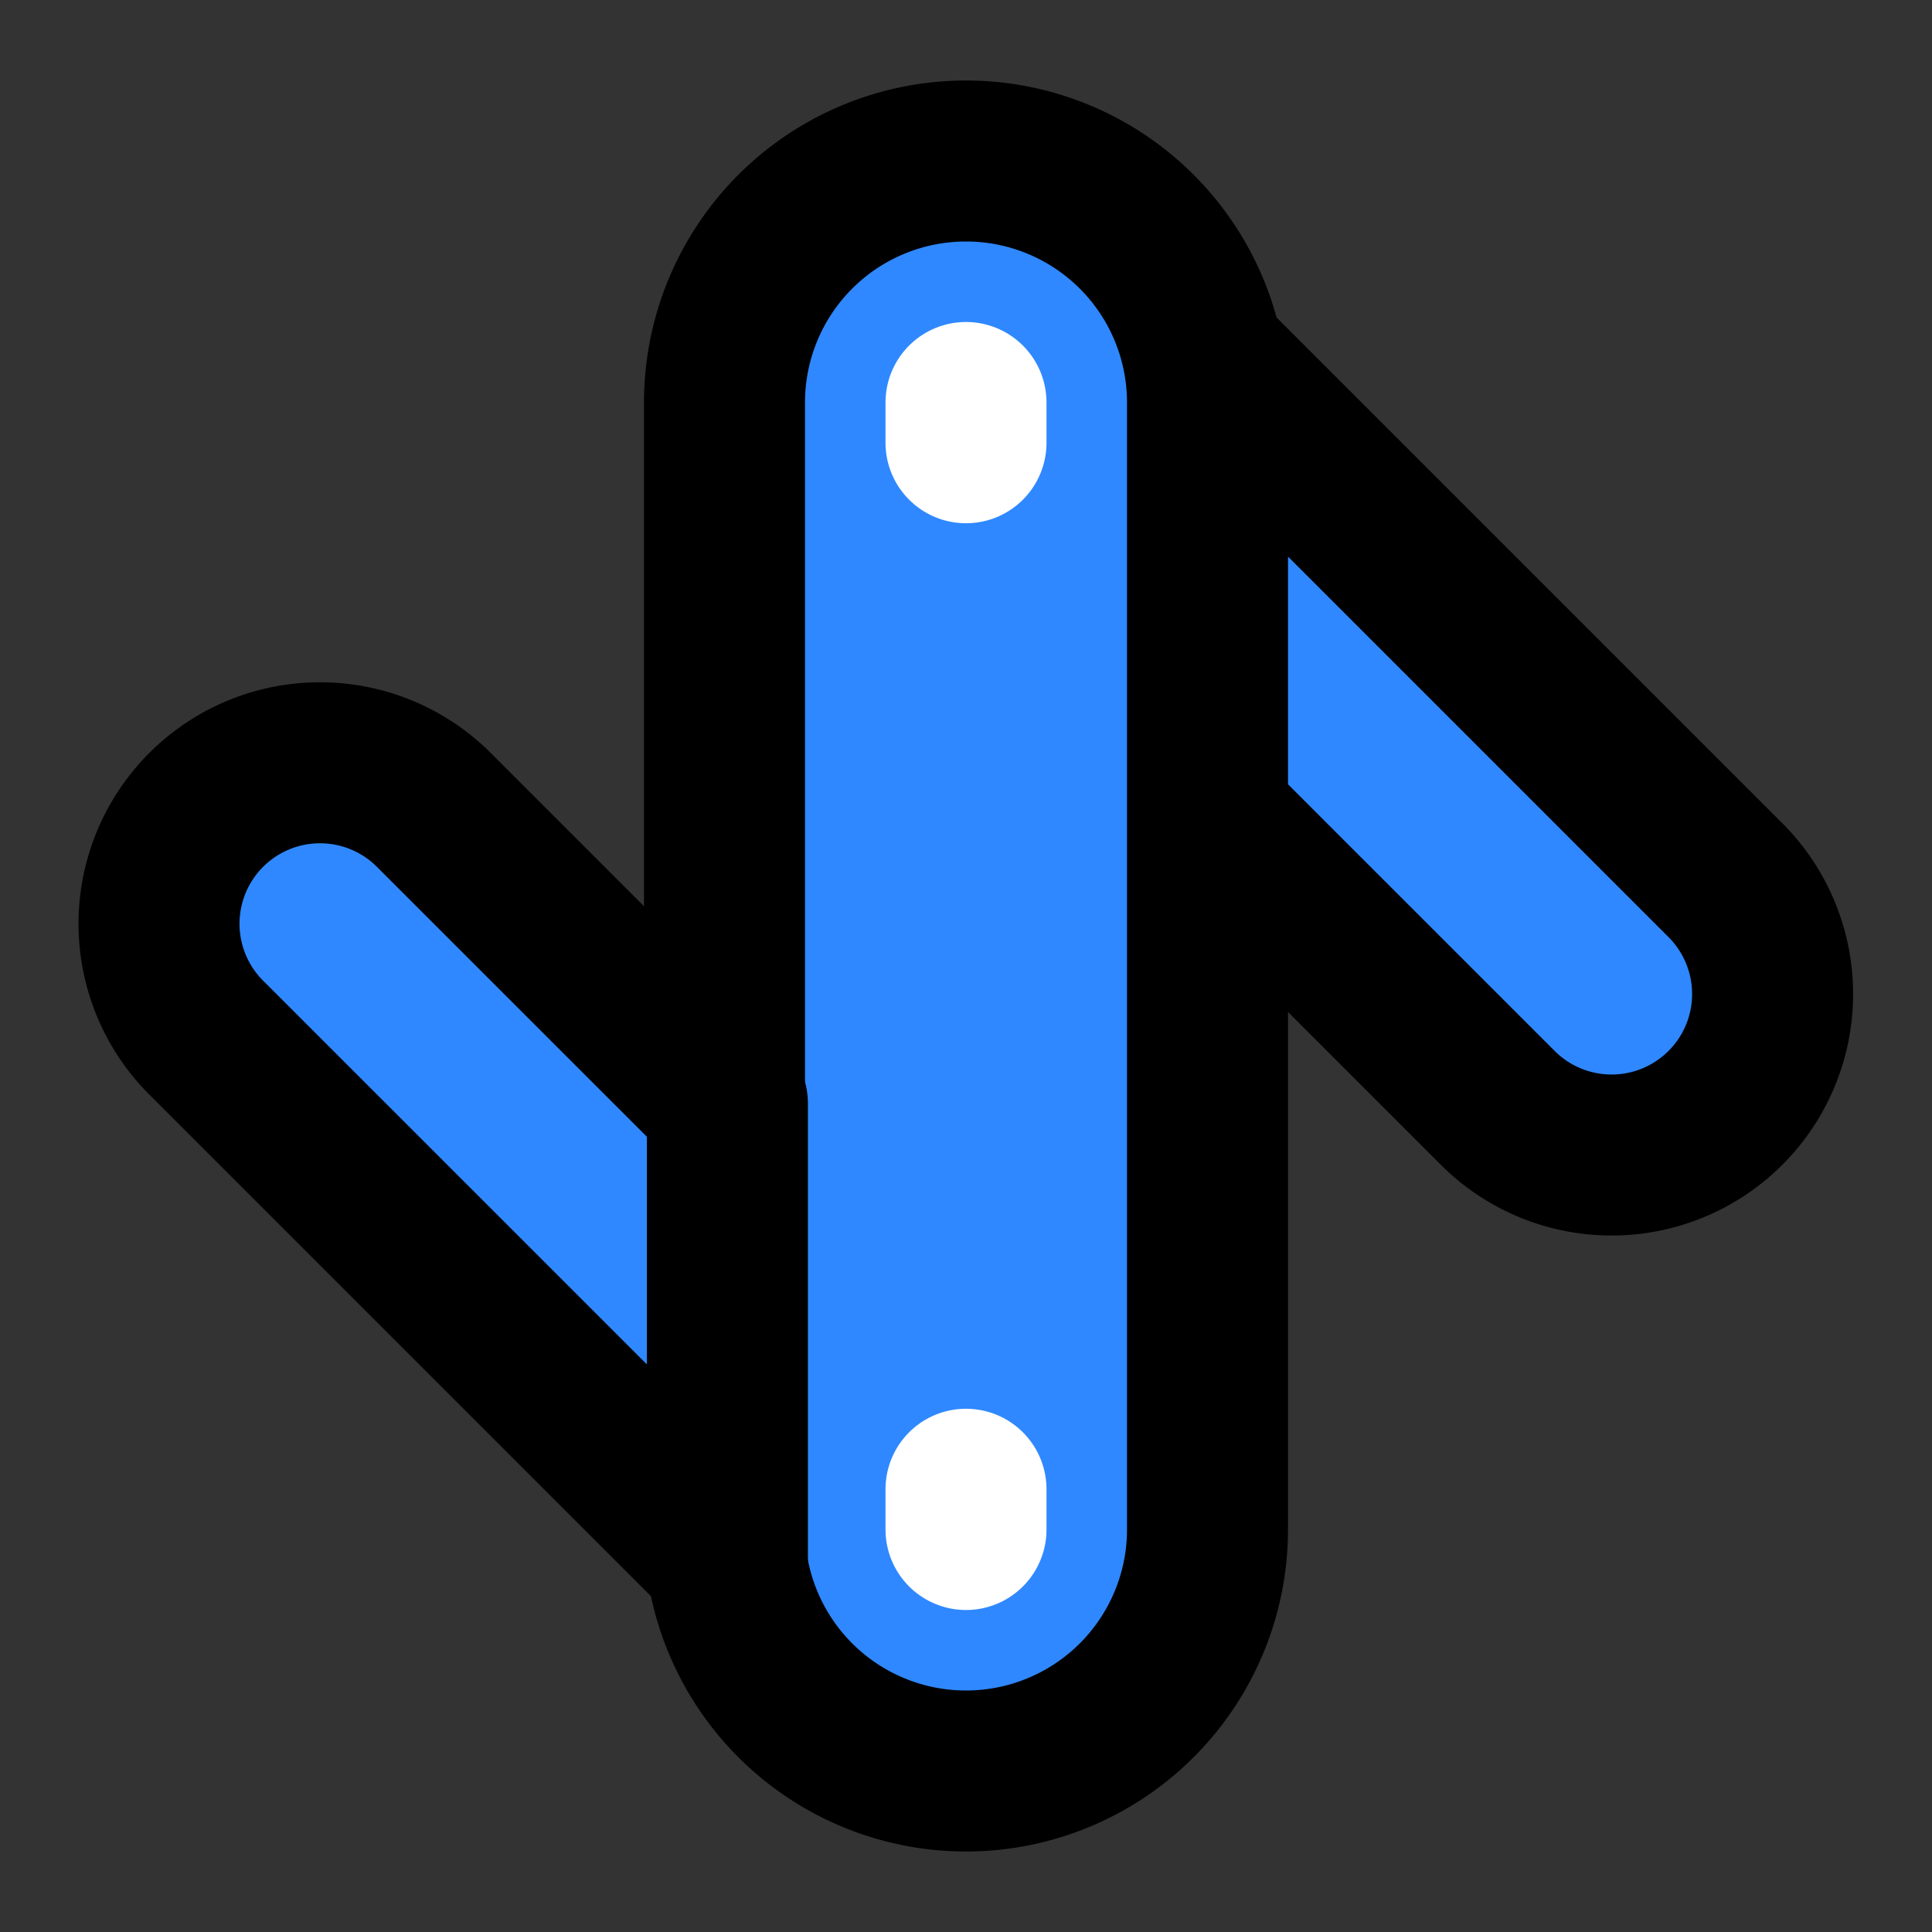 <svg viewBox="0 0 48 48" fill="none" xmlns="http://www.w3.org/2000/svg" height="1em" width="1em">
  <rect x="0" y="0" width="48" height="48" fill="#333333" stroke="none"/>
  <path d="M30 10a6 6 0 0 0-12 0v28a6 6 0 0 0 12 0V10Zm0 10.314 7.243 7.242A4 4 0 0 0 42.9 21.9L30 9v11.314Z" fill="#2F88FF" stroke="#000" stroke-width="4" stroke-linejoin="round"/>
  <path d="m18.071 27.414-7.243-7.242a4 4 0 1 0-5.656 5.656l12.9 12.9V27.414Z" fill="#2F88FF" stroke="#000" stroke-width="4" stroke-linejoin="round"/>
  <path d="M24 10v1m0 26v1" stroke="#fff" stroke-width="4" stroke-linecap="round" stroke-linejoin="round"/>
</svg>

